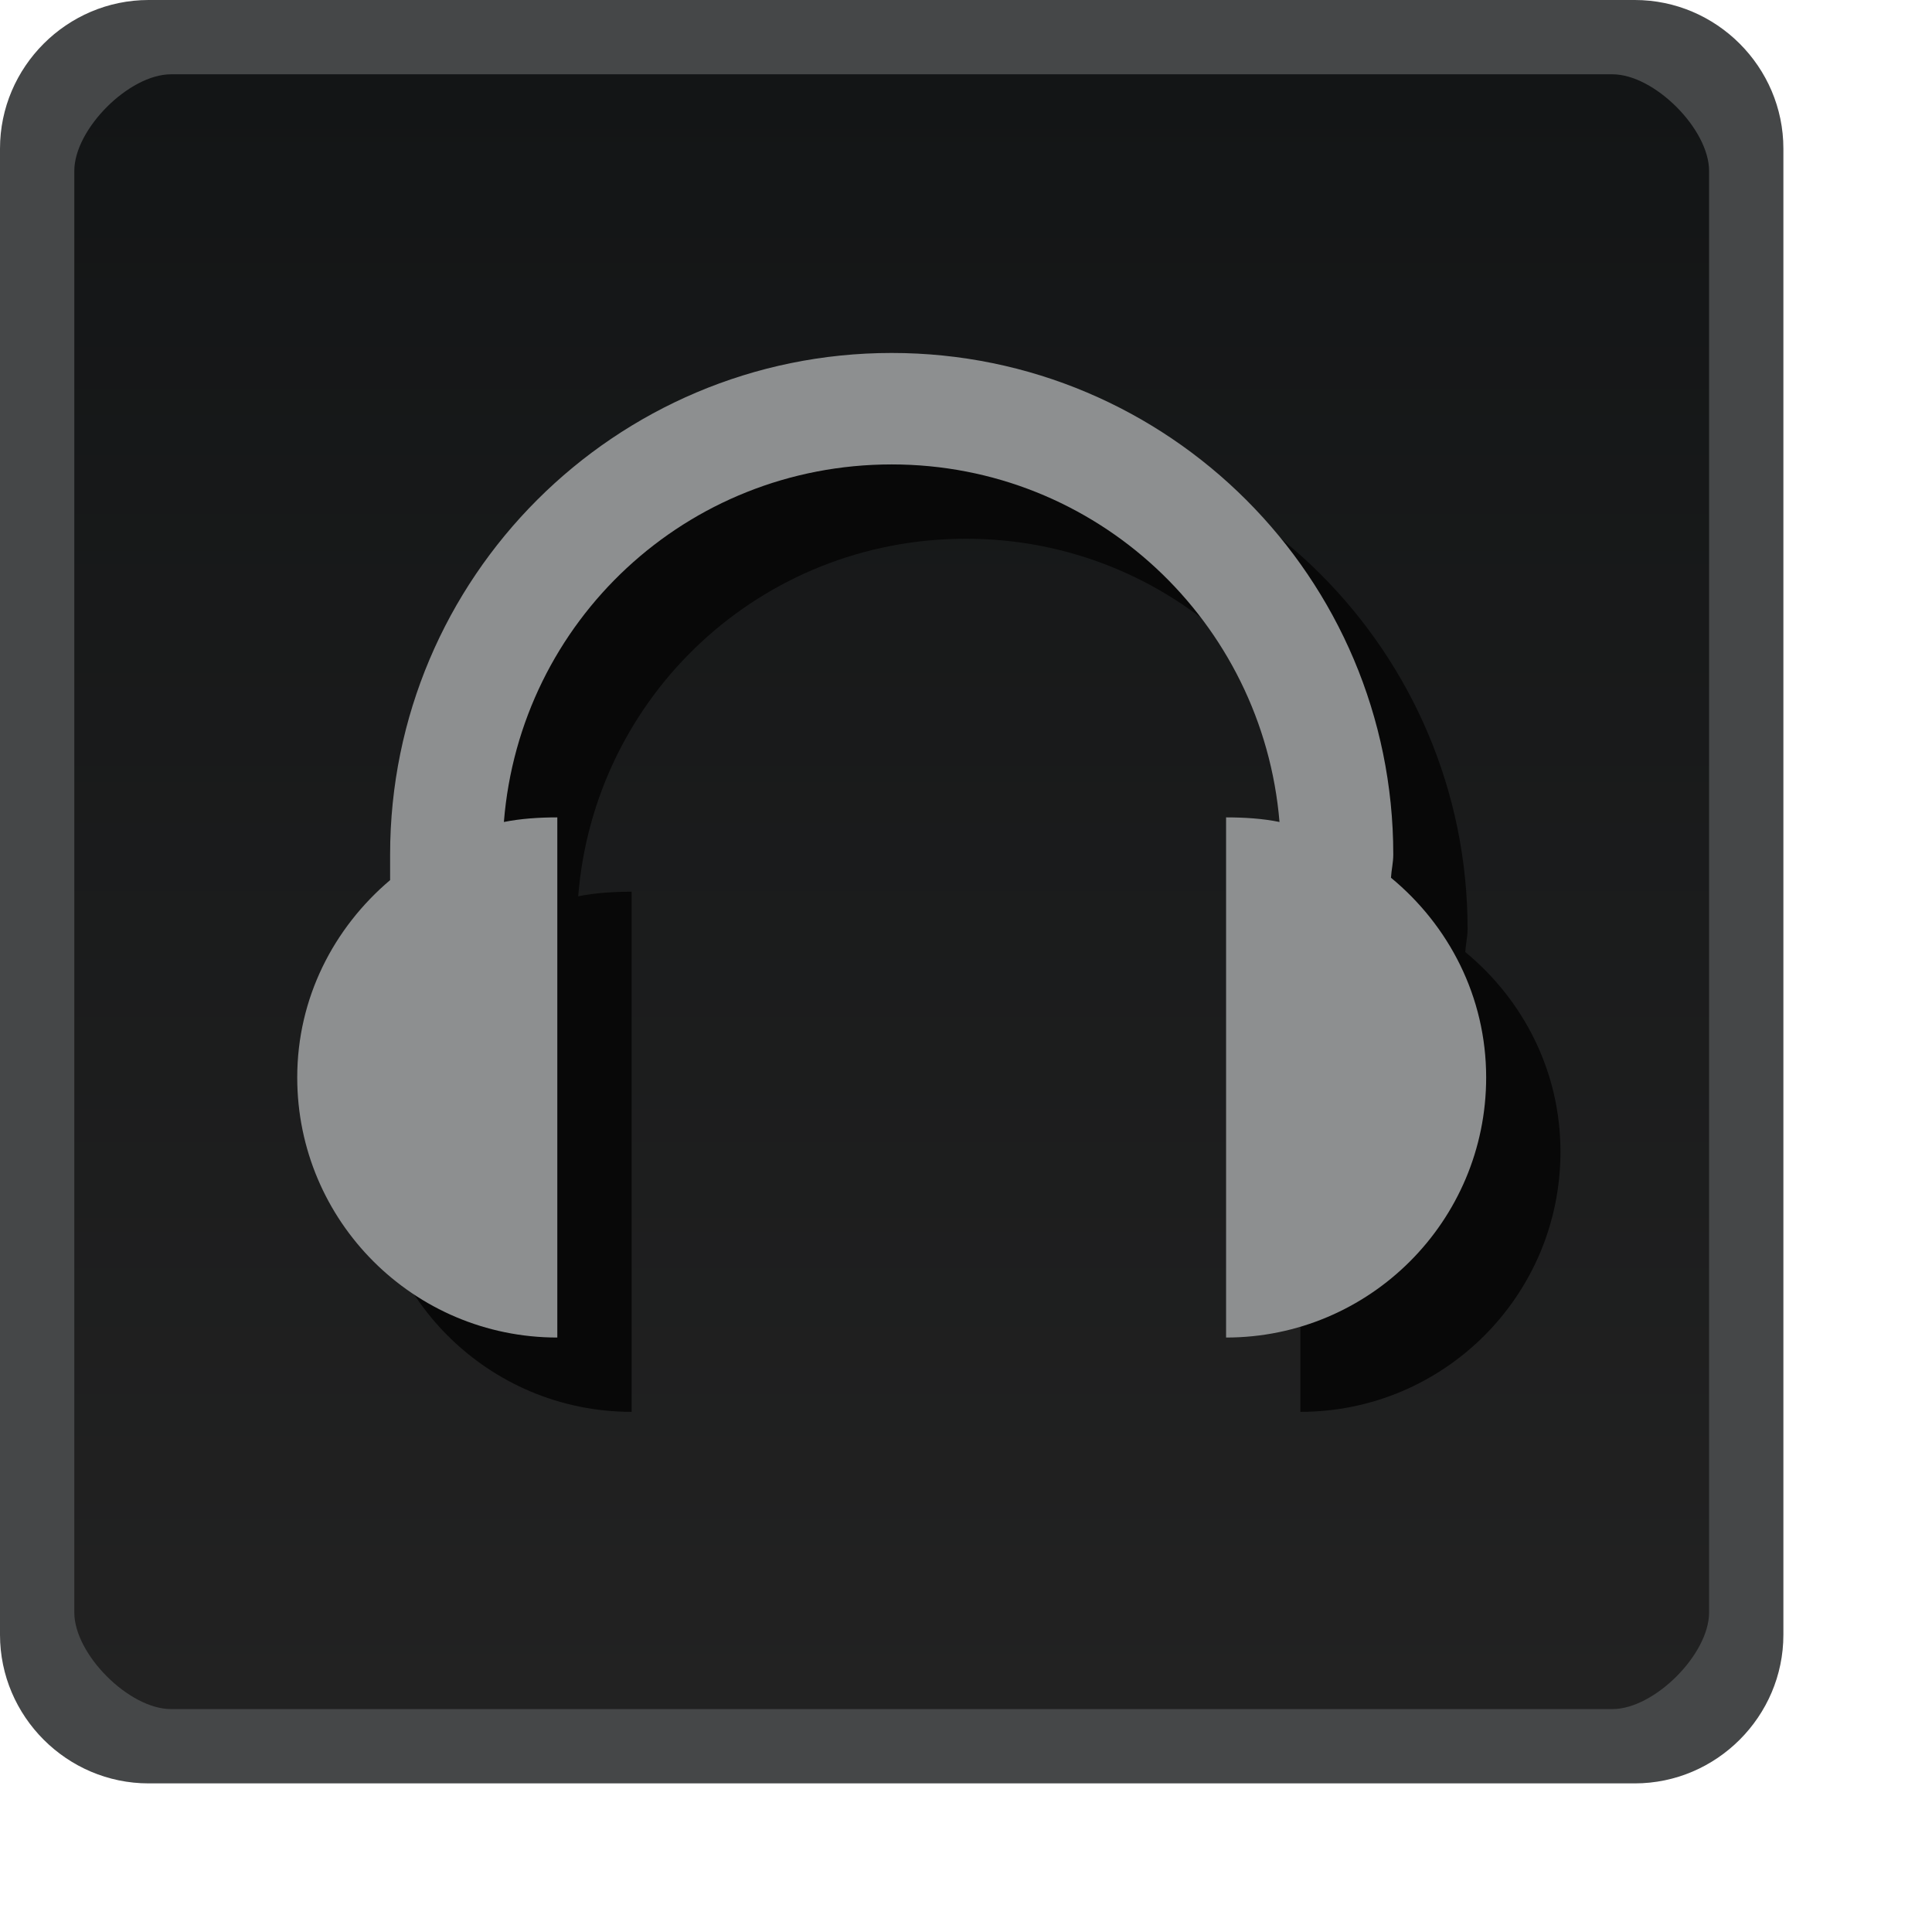 <?xml version="1.0" encoding="UTF-8"?>
<!-- Created with Inkscape (http://www.inkscape.org/) -->
<svg id="svg25537" width="26" height="26" version="1.1" xmlns="http://www.w3.org/2000/svg" xmlns:cc="http://creativecommons.org/ns#" xmlns:dc="http://purl.org/dc/elements/1.1/" xmlns:rdf="http://www.w3.org/1999/02/22-rdf-syntax-ns#" xmlns:xlink="http://www.w3.org/1999/xlink">
 <defs id="defs25539">
  <linearGradient id="linearGradient35942" x1="15" x2="15" y1="1049.4" y2="1027.4" gradientTransform="translate(0 -1026.4)" gradientUnits="userSpaceOnUse">
   <stop id="stop3803-7-6" stop-color="#222" offset="0"/>
   <stop id="stop3805-5-2" stop-color="#131516" offset="1"/>
  </linearGradient>
 </defs>
 <rect id="rect3029-9" x=".5" y=".5" width="23" height="23" rx="2" ry="2" color="#000000" fill="url(#linearGradient35942)"/>
 <path id="path3944-9" d="m10 9h3v6h-2v-5h-1v-1" display="none" fill="#8d8f90"/>
 <path id="path3948-7" d="m13 10h1v6h-2v-1h1v-5" display="none" fill="#080808"/>
 <path id="path5770-89-8" d="m10 10h7v4h-5v1h5v1h-7v-3h5v-2h-5v-1" display="none" fill="#080808"/>
 <path id="path5770-8-5-6" d="m9 9h7v4h-5v1h5v1h-7v-3h5v-2h-5v-1" display="none" fill="#8d8f90"/>
 <path id="path6542-5" d="m10 10h7v6h-7v-1h5v-1h-2v-1h2v-2h-5v-1" display="none" fill="#080808"/>
 <path id="path6542" d="m9 9h7v6h-7v-1h5v-1h-2v-1h2v-2h-5v-1" display="none" fill="#8d8f90"/>
 <path id="path6751-9-1-3-1" d="m10 11v3h5v2h2v-6h-2v3h-3v-2h-2" display="none" fill="#080808"/>
 <path id="path6751-6-3-5" d="m9 10v3h5v2h2v-6h-2v3h-3v-2h-2" display="none" fill="#8d8f90"/>
 <path id="rect3029-96-0-9" d="m2 0c-1.099 0-2 0.901-2 2v20c0 1.099 0.901 2 2 2h20c1.099 0 2-0.901 2-2v-20c0-1.099-0.901-2-2-2zm0.3 1h19.4c0.563 0 1.3 0.737 1.3 1.3v19.4c0 0.563-0.737 1.3-1.3 1.3h-19.4c-0.563 0-1.3-0.737-1.3-1.3v-19.4c0-0.563 0.737-1.3 1.3-1.3z" color="#000000" fill="#454748" style="block-progression:tb;text-indent:0;text-transform:none"/>
 <g id="g6490" transform="translate(-5.678 .968)">
  <path id="path9863-1-2-3" d="m18.678 4.782c-3.725 0-6.75 3.025-6.75 6.75 0 0.04-9.4e-4 0.077 0 0.125v0.219c-0.758 0.642-1.25 1.585-1.25 2.656 0 1.933 1.567 3.5 3.5 3.5v-7c-0.242 0-0.491 0.016-0.719 0.062 0.216-2.703 2.459-4.812 5.219-4.812 2.753 0 4.994 2.118 5.219 4.812-0.228-0.047-0.477-0.062-0.719-0.062v7c1.933 0 3.5-1.567 3.5-3.5 0-1.087-0.503-2.046-1.281-2.688 0.006-0.106 0.031-0.203 0.031-0.312 0-3.725-3.025-6.75-6.75-6.75z" color="#000000" fill="#080808" style="block-progression:tb;text-indent:0;text-transform:none"/>
  <path id="path9863-1-2" d="m17.678 3.782c-3.725 0-6.75 3.025-6.75 6.75 0 0.04-9.4e-4 0.077 0 0.125v0.219c-0.758 0.642-1.25 1.585-1.25 2.656 0 1.933 1.567 3.5 3.5 3.5v-7c-0.242 0-0.491 0.016-0.719 0.062 0.216-2.703 2.459-4.812 5.219-4.812 2.753 0 4.994 2.118 5.219 4.812-0.228-0.047-0.477-0.062-0.719-0.062v7c1.933 0 3.5-1.567 3.5-3.5 0-1.087-0.503-2.046-1.281-2.688 0.006-0.106 0.031-0.203 0.031-0.312 0-3.725-3.025-6.75-6.75-6.75z" color="#000000" fill="#8d8f90" style="block-progression:tb;text-indent:0;text-transform:none"/>
 </g>
</svg>
